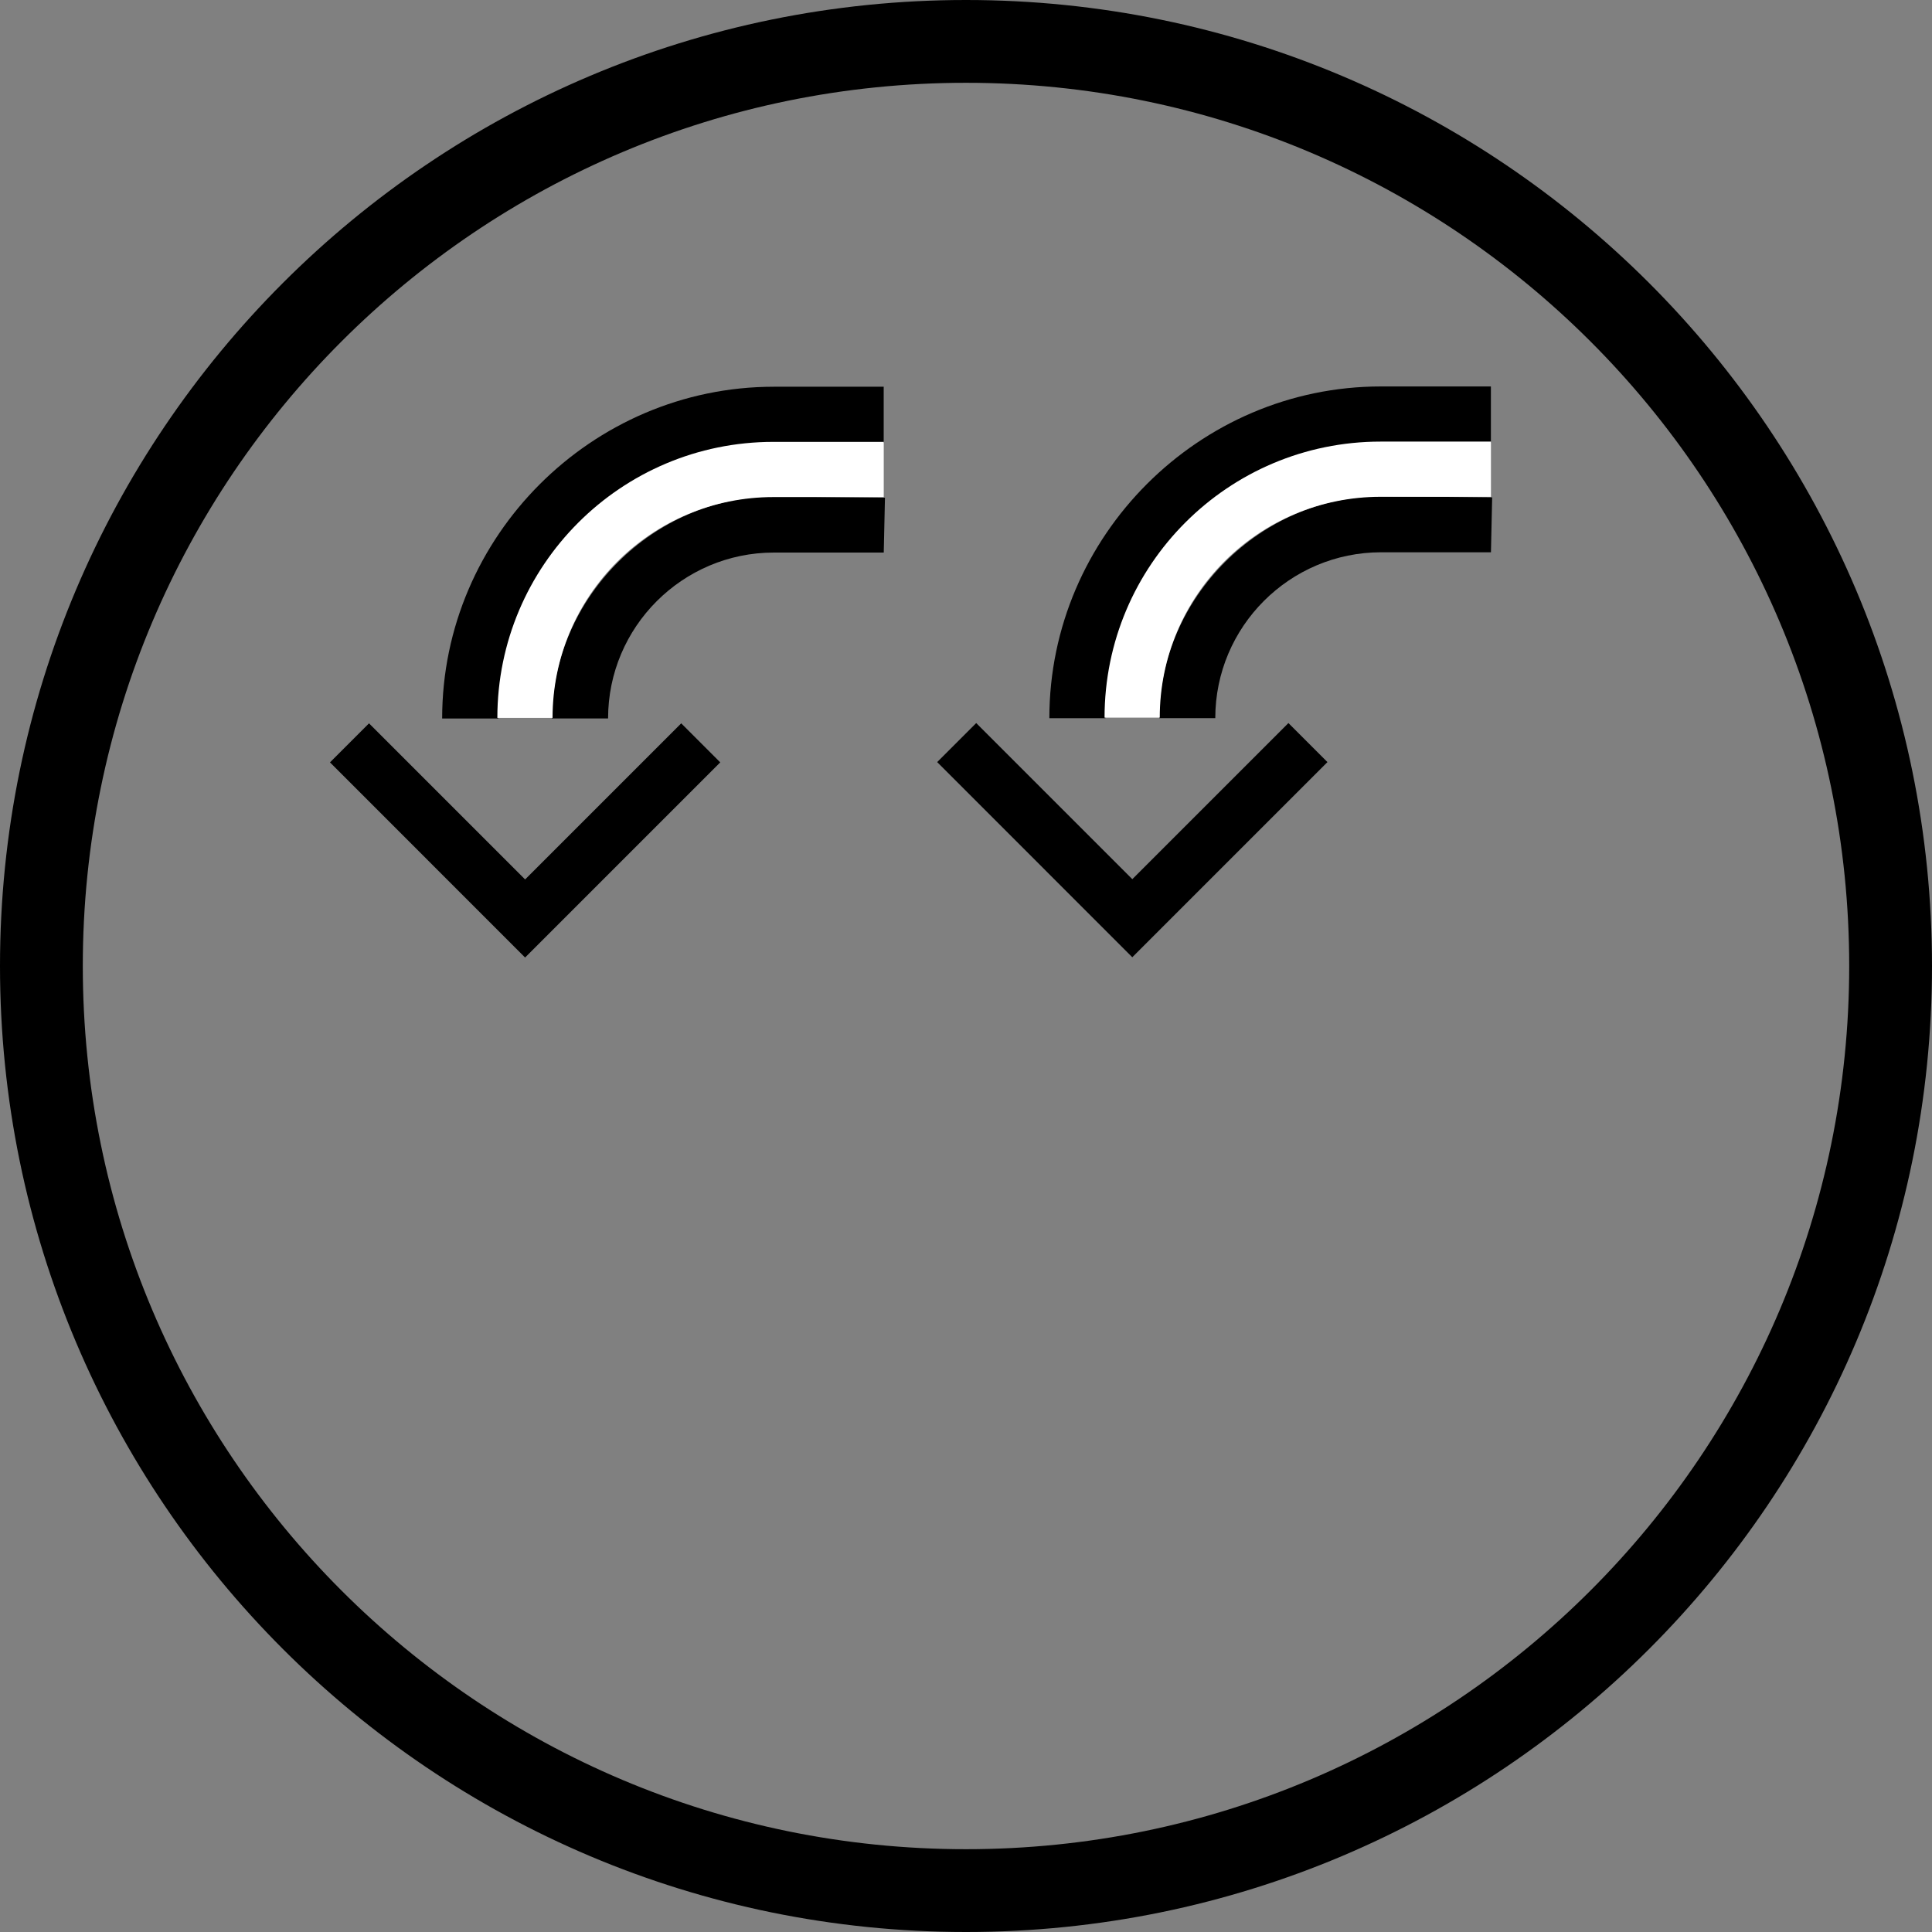 <?xml version="1.0" encoding="UTF-8" standalone="no"?>
<svg
   xmlns:dc="http://purl.org/dc/elements/1.1/"
   xmlns:cc="http://creativecommons.org/ns#"
   xmlns:rdf="http://www.w3.org/1999/02/22-rdf-syntax-ns#"
   xmlns:svg="http://www.w3.org/2000/svg"
   xmlns="http://www.w3.org/2000/svg"
   xmlns:sodipodi="http://sodipodi.sourceforge.net/DTD/sodipodi-0.dtd"
   xmlns:inkscape="http://www.inkscape.org/namespaces/inkscape"
   version="1.0"
   width="35"
   height="35"
   id="svg2"
   inkscape:version="0.47 r22583"
   sodipodi:docname="04-02-009-01-01-02.svg">
  <rect width="100%" height="100%" fill="#808080" stroke="none"/>
  <defs
     id="defs14">
    <inkscape:perspective
       sodipodi:type="inkscape:persp3d"
       inkscape:vp_x="0 : 3.5 : 1"
       inkscape:vp_y="0 : 1000 : 0"
       inkscape:vp_z="7 : 3.5 : 1"
       inkscape:persp3d-origin="3.5 : 2.3333333 : 1"
       id="perspective16" />
  </defs>
  <sodipodi:namedview
     pagecolor="#ffffff"
     bordercolor="#666666"
     borderopacity="1"
     objecttolerance="10"
     gridtolerance="10"
     guidetolerance="10"
     inkscape:pageopacity="0"
     inkscape:pageshadow="2"
     inkscape:window-width="928"
     inkscape:window-height="791"
     id="namedview12"
     showgrid="true"
     inkscape:zoom="15.003171"
     inkscape:cx="17.430564"
     inkscape:cy="17.068147"
     inkscape:window-x="273"
     inkscape:window-y="0"
     inkscape:window-maximized="0"
     inkscape:current-layer="svg2"
     inkscape:snap-grids="true">
    <inkscape:grid
       type="xygrid"
       id="grid2822" />
  </sodipodi:namedview>
  <path
     style="fill:#000000;fill-opacity:1;stroke:none"
     d="M 9.513,17.347 5.978,13.811 l 0.707,-0.707 2.828,2.828 2.828,-2.828 0.707,0.707 -3.536,3.536 z"
     id="path2841" />
  <path
     style="fill:#000000;fill-opacity:1;stroke:none"
     d="m 11.193,10.187 c -0.724,0.724 -1.193,1.724 -1.193,2.828 l 1.016,0 c 0,-1.657 1.348,-3.005 3.005,-3.005 l 1.989,-10e-7 0.022,-0.994 -2.011,-0.022 c -1.105,-10e-7 -2.105,0.469 -2.828,1.193 z"
     id="path2844" />
  <path
     style="fill:#000000;fill-opacity:1;stroke:none"
     d="m 9.778,8.773 c -1.086,1.086 -1.768,2.586 -1.768,4.243 l 1.016,0 c 0,-2.761 2.233,-4.994 4.994,-4.994 l 1.989,0 0,-1.016 -1.989,0 c -1.657,0 -3.157,0.682 -4.243,1.768 z"
     id="rect2867" />
  <path
     style="fill:#ffffff;fill-opacity:1;stroke:none"
     d="m 14.01,8.005 c -2.761,0 -5,2.239 -5,5 l 1,0 c 0,-2.209 1.791,-4 4,-4 l 2,0 0,-1 -2,0 z"
     id="path3015" />
  <path
     id="path3366"
     d="M 20.513,17.342 16.978,13.806 l 0.707,-0.707 2.828,2.828 2.828,-2.828 0.707,0.707 -3.536,3.536 z"
     style="fill:#000000;fill-opacity:1;stroke:none" />
  <path
     id="path3368"
     d="m 22.193,10.182 c -0.724,0.724 -1.193,1.724 -1.193,2.828 l 1.016,0 c 0,-1.657 1.348,-3.005 3.005,-3.005 l 1.989,0 0.022,-0.994 -2.011,-0.022 c -1.105,0 -2.105,0.469 -2.828,1.193 z"
     style="fill:#000000;fill-opacity:1;stroke:none" />
  <path
     id="path3370"
     d="m 20.778,8.768 c -1.086,1.086 -1.768,2.586 -1.768,4.243 l 1.016,0 c 0,-2.761 2.233,-4.994 4.994,-4.994 l 1.989,0 0,-1.016 -1.989,1e-6 C 23.364,7 21.864,7.682 20.778,8.768 z"
     style="fill:#000000;fill-opacity:1;stroke:none" />
  <path
     id="path3372"
     d="m 25.01,8 c -2.761,0 -5,2.239 -5,5 l 1,0 c 0,-2.209 1.791,-4 4,-4 l 2,0 0,-1 -2,0 z"
     style="fill:#ffffff;fill-opacity:1;stroke:none" />
  <path
     style="fill:#000000;fill-opacity:1;stroke:none"
     d="M 17.5,0 C 7.835,0 0,7.835 0,17.5 0,27.165 7.835,35 17.5,35 27.165,35 35,27.165 35,17.5 35,7.835 27.165,0 17.5,0 z m 0,1.5 c 8.837,0 16,7.163 16,16 0,8.837 -7.163,16 -16,16 -8.837,0 -16,-7.163 -16,-16 0,-8.837 7.163,-16 16,-16 z"
     id="path3458" />
</svg>
